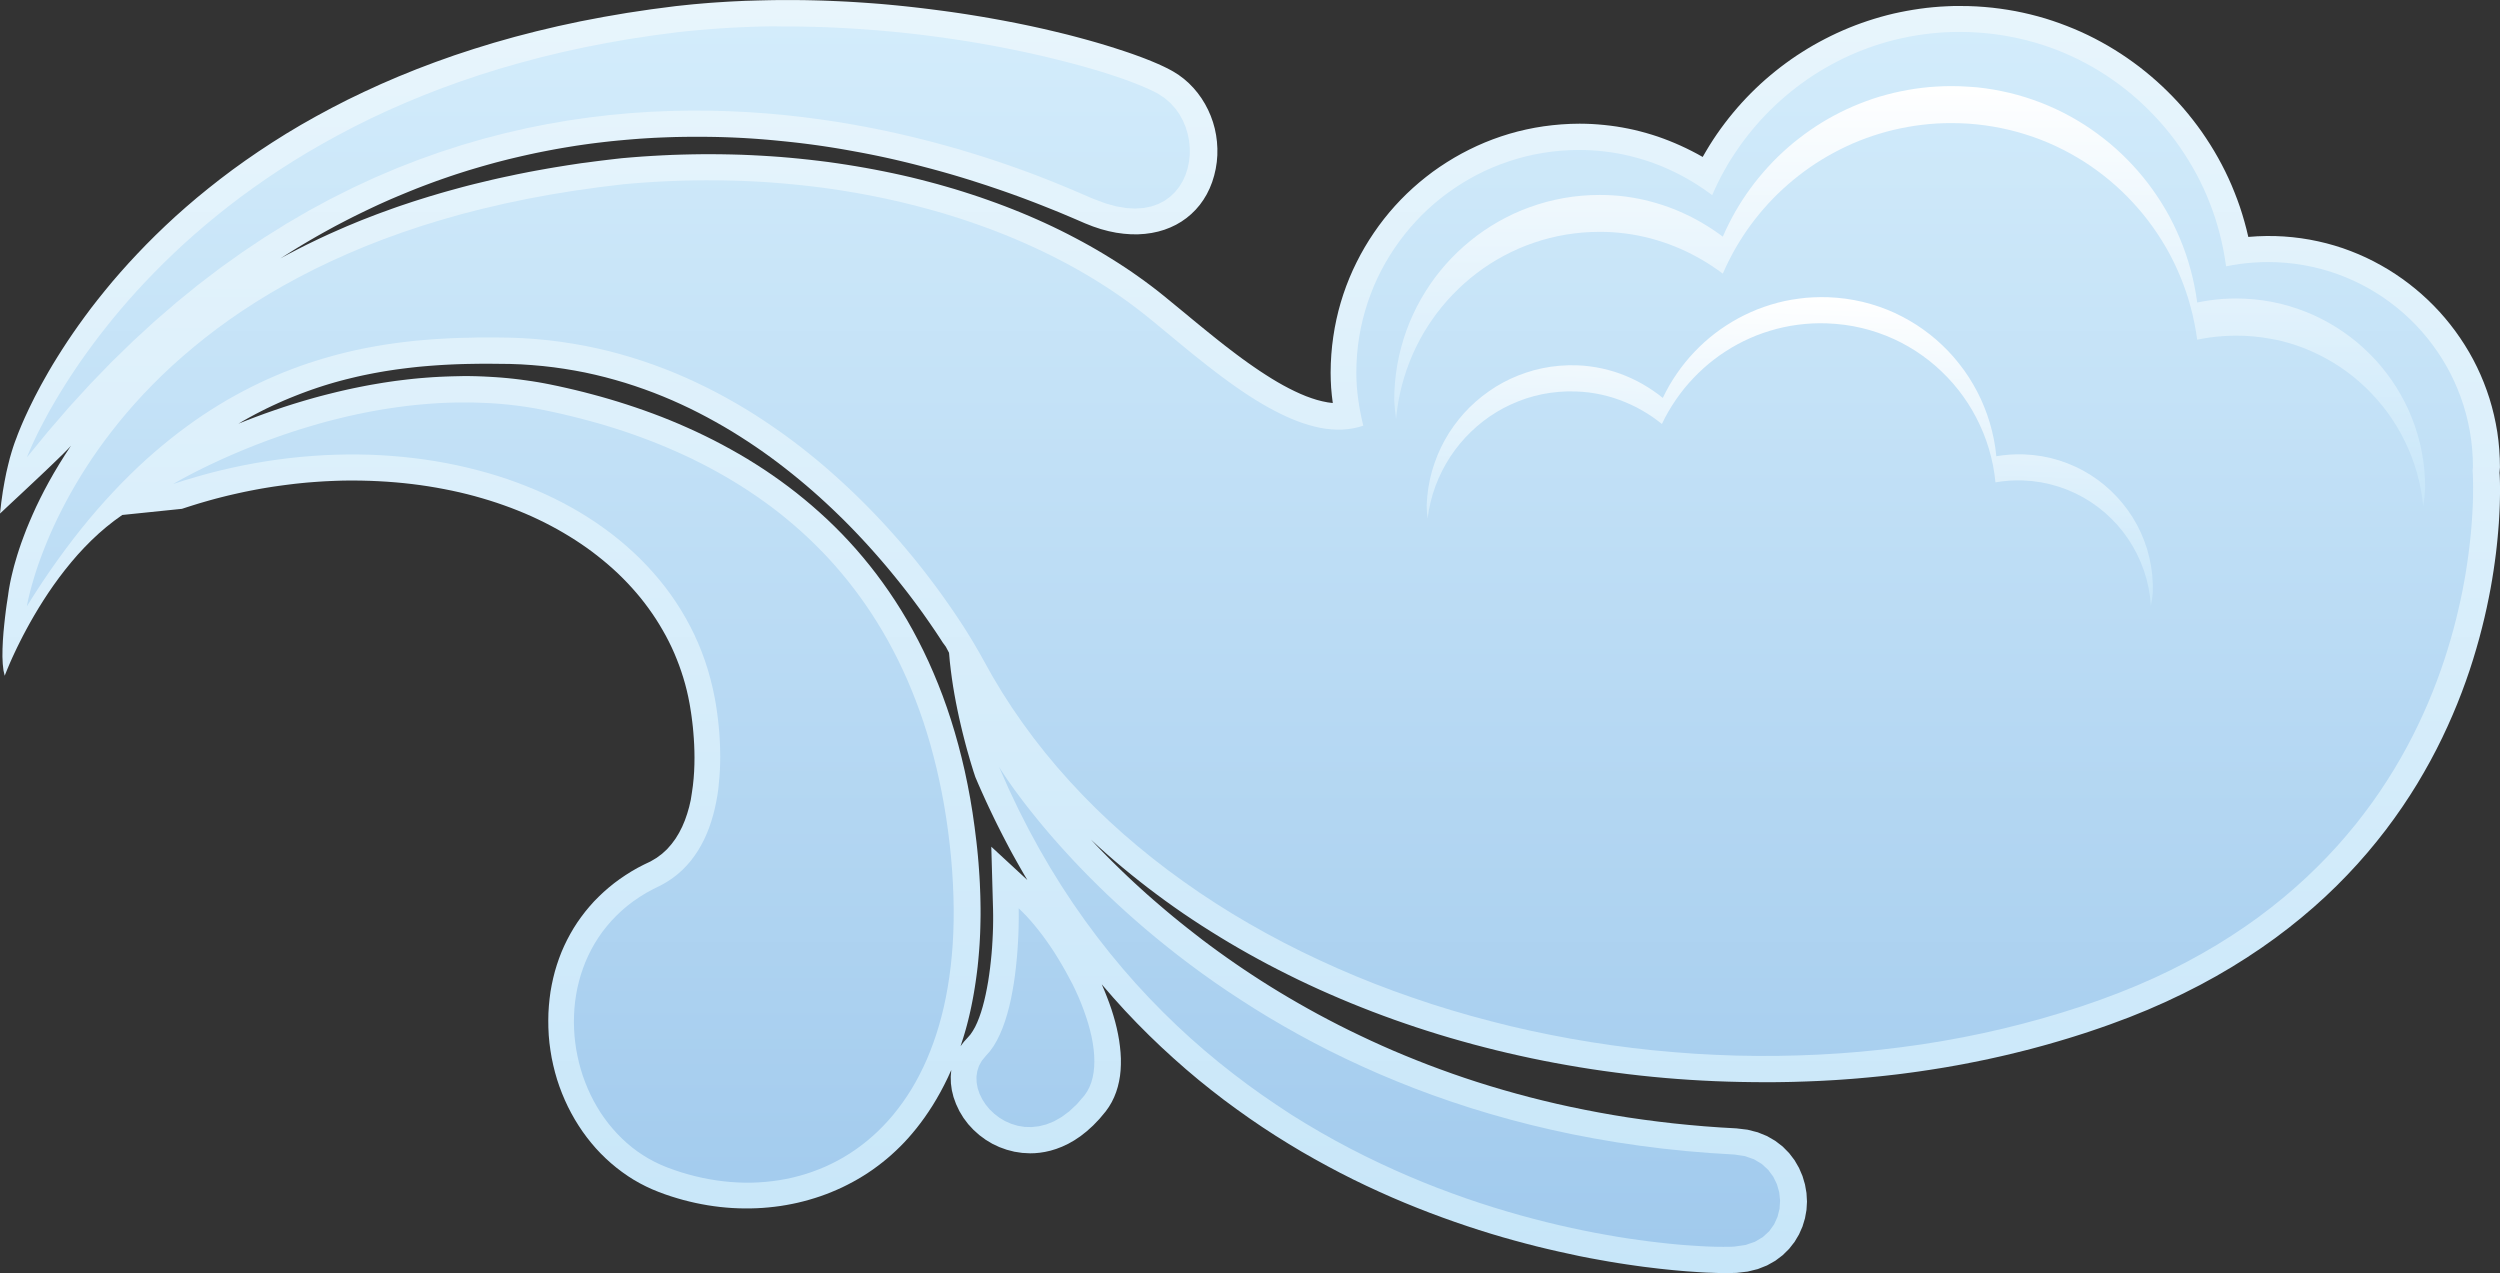 <?xml version="1.0" encoding="UTF-8" standalone="no"?>
<svg
   width="54.552pt"
   height="27.78pt"
   version="1.1"
   viewBox="0 0 54.552 27.78"
   id="svg6053"
   sodipodi:docname="Weather Icons-page001.svg"
   xmlns:inkscape="http://www.inkscape.org/namespaces/inkscape"
   xmlns:sodipodi="http://sodipodi.sourceforge.net/DTD/sodipodi-0.dtd"
   xmlns="http://www.w3.org/2000/svg"
   xmlns:svg="http://www.w3.org/2000/svg">
  <rect x="0" y="0" width="54.552" height="27.78" fill="#333333" stroke="none"/>
  <sodipodi:namedview
     id="namedview6055"
     pagecolor="#ffffff"
     bordercolor="#000000"
     borderopacity="0.25"
     inkscape:showpageshadow="2"
     inkscape:pageopacity="0.0"
     inkscape:pagecheckerboard="0"
     inkscape:deskcolor="#d1d1d1"
     inkscape:document-units="pt"
     showgrid="false" />
  <defs
     id="defs2330">
    <clipPath
       id="Clip39">
      <path
         d="M 0,0 H 54.552 V 27.78 H 0 Z"
         id="path1878" />
    </clipPath>
    <linearGradient
       x2="27.78"
       y2="27.276"
       id="Grad277"
       x1="-1.39153e-14"
       gradientUnits="userSpaceOnUse"
       y1="27.276">
      <stop
         offset="0%"
         stop-color="#c7e6f9"
         stop-opacity="1"
         id="stop1881" />
      <stop
         offset="100%"
         stop-color="#e8f5fc"
         stop-opacity="1"
         id="stop1883" />
    </linearGradient>
    <linearGradient
       x2="26.635"
       y2="26.689"
       id="Grad278"
       x1="-6.03343e-05"
       gradientUnits="userSpaceOnUse"
       y1="26.689">
      <stop
         offset="0%"
         stop-color="#a1caed"
         stop-opacity="1"
         id="stop1886" />
      <stop
         offset="100%"
         stop-color="#d3ecfb"
         stop-opacity="1"
         id="stop1888" />
    </linearGradient>
    <linearGradient
       x2="9.166"
       y2="11.247"
       id="Grad279"
       x1="-1.39153e-14"
       gradientUnits="userSpaceOnUse"
       y1="11.247">
      <stop
         offset="0%"
         stop-color="#c7e6f9"
         stop-opacity="1"
         id="stop1891" />
      <stop
         offset="100%"
         stop-color="#ffffff"
         stop-opacity="1"
         id="stop1893" />
    </linearGradient>
    <linearGradient
       x2="6.48"
       y2="7.951"
       id="Grad280"
       x1="1.7350199e-05"
       gradientUnits="userSpaceOnUse"
       y1="7.951">
      <stop
         offset="0%"
         stop-color="#c7e6f9"
         stop-opacity="1"
         id="stop1896" />
      <stop
         offset="100%"
         stop-color="#ffffff"
         stop-opacity="1"
         id="stop1898" />
    </linearGradient>
  </defs>
  <g
     inkscape:groupmode="layer"
     id="Background"
     inkscape:label="Background"
     transform="translate(-393.699,-264.757)">
    <g
       id="cloud_with_wind"
       style="fill:none;stroke:none"
       clip-path="url(#Clip39)"
       clip-rule="evenodd"
       transform="translate(393.699,264.757)">
      <path
         d="M 5.142,21.119 5.049,21.034 4.951,20.96 l 0.089,0.029 0.09,0.029 0.092,0.028 0.093,0.027 0.095,0.026 0.097,0.025 0.099,0.024 0.1,0.023 0.102,0.022 0.104,0.021 0.105,0.02 0.107,0.019 0.109,0.018 0.111,0.017 0.113,0.016 0.114,0.015 0.116,0.014 0.118,0.012 0.12,0.011 0.122,0.01 0.124,0.009 0.125,0.007 0.127,0.006 0.129,0.004 0.131,0.003 0.133,0.002 0.135,-2e-4 0.137,-0.002 0.139,-0.003 0.141,-0.005 0.143,-0.006 0.145,-0.008 0.147,-0.01 0.149,-0.011 0.151,-0.013 0.153,-0.015 0.155,-0.017 0.322,-0.04 0.316,-0.045 0.309,-0.051 0.302,-0.057 0.296,-0.062 0.289,-0.068 0.283,-0.073 0.277,-0.078 0.271,-0.083 0.265,-0.088 0.259,-0.093 0.253,-0.098 0.246,-0.102 0.241,-0.106 0.235,-0.111 0.229,-0.115 0.224,-0.119 0.218,-0.123 0.212,-0.127 0.207,-0.131 0.202,-0.135 0.196,-0.138 0.191,-0.141 0.186,-0.145 0.181,-0.148 0.176,-0.151 0.171,-0.154 0.166,-0.157 0.161,-0.16 0.156,-0.162 0.151,-0.165 0.147,-0.167 0.142,-0.169 0.138,-0.171 0.133,-0.173 0.129,-0.175 0.125,-0.177 0.121,-0.179 0.116,-0.18 0.113,-0.182 0.108,-0.183 0.104,-0.184 0.101,-0.185 0.097,-0.186 0.093,-0.187 0.09,-0.188 0.086,-0.189 0.083,-0.189 0.079,-0.189 0.076,-0.19 0.072,-0.19 0.069,-0.19 0.066,-0.19 0.063,-0.19 0.06,-0.189 0.057,-0.189 0.054,-0.188 0.051,-0.188 0.049,-0.187 0.046,-0.186 0.043,-0.185 0.041,-0.184 0.038,-0.183 0.025,-0.128 0.023,-0.129 0.021,-0.13 0.019,-0.131 0.018,-0.132 0.016,-0.133 0.014,-0.133 0.012,-0.134 0.01,-0.135 0.008,-0.135 0.007,-0.136 0.005,-0.137 0.003,-0.137 10e-4,-0.138 L 19.571,9.995 19.568,9.855 19.563,9.715 19.557,9.576 19.549,9.437 19.539,9.3 19.528,9.163 19.515,9.027 19.5,8.891 19.484,8.757 19.467,8.623 19.448,8.491 19.428,8.359 19.406,8.228 19.384,8.099 19.36,7.97 19.335,7.843 19.309,7.716 19.282,7.591 19.254,7.467 19.225,7.344 19.195,7.223 19.165,7.103 19.134,6.984 19.102,6.866 19.069,6.75 19.036,6.636 19.002,6.523 18.968,6.411 18.933,6.301 18.898,6.192 18.862,6.086 18.826,5.98 18.79,5.877 18.754,5.775 18.717,5.675 18.681,5.577 18.644,5.48 18.608,5.386 18.571,5.293 18.535,5.202 l 0.072,0.124 0.069,0.124 0.067,0.124 0.064,0.124 0.062,0.124 0.059,0.124 0.057,0.124 0.055,0.124 0.052,0.124 0.05,0.124 0.048,0.123 0.046,0.123 0.044,0.123 0.042,0.123 0.04,0.123 0.038,0.123 0.036,0.123 0.034,0.123 0.032,0.123 0.03,0.122 0.029,0.122 0.027,0.122 0.025,0.122 0.024,0.122 0.022,0.121 0.021,0.121 0.019,0.121 0.018,0.121 0.016,0.12 0.015,0.12 0.014,0.12 0.013,0.12 0.011,0.119 0.01,0.119 0.009,0.119 0.008,0.118 0.007,0.118 0.006,0.118 0.005,0.117 0.004,0.117 0.003,0.116 0.002,0.116 0.002,0.116 10e-4,0.115 4e-4,0.115 -0.005,0.483 -0.009,0.242 -0.016,0.24 -0.021,0.237 -0.027,0.234 -0.033,0.231 -0.038,0.228 -0.043,0.226 -0.049,0.222 -0.054,0.22 -0.059,0.217 -0.063,0.214 -0.068,0.211 -0.072,0.208 -0.076,0.205 -0.08,0.202 -0.084,0.199 -0.088,0.196 -0.091,0.193 -0.095,0.19 -0.098,0.187 -0.101,0.184 -0.103,0.181 -0.106,0.178 -0.109,0.175 -0.111,0.172 -0.113,0.169 -0.115,0.166 -0.117,0.163 -0.119,0.16 -0.121,0.157 -0.122,0.154 -0.123,0.151 -0.124,0.148 -0.125,0.145 -0.126,0.142 -0.127,0.139 -0.127,0.136 -0.128,0.133 -0.127,0.13 -0.127,0.126 -0.127,0.123 -0.127,0.12 -0.126,0.117 -0.126,0.114 -0.125,0.111 -0.124,0.108 -0.122,0.104 -0.121,0.101 -0.12,0.098 -0.118,0.095 -0.116,0.092 -0.114,0.089 -0.112,0.085 -0.11,0.082 -0.107,0.079 -0.105,0.076 -0.102,0.072 -0.099,0.069 -0.096,0.066 -0.092,0.063 -0.089,0.059 -0.085,0.056 -0.082,0.053 -0.091,0.067 -0.132,0.07 -0.185,0.016 -0.184,0.021 -0.183,0.024 -0.18,0.027 -0.177,0.03 -0.173,0.032 -0.169,0.034 -0.164,0.035 -0.157,0.036 -0.151,0.036 -0.143,0.036 -0.135,0.035 -0.125,0.034 -0.115,0.033 -0.105,0.03 -0.093,0.028 -0.081,0.025 -0.068,0.021 -0.054,0.018 -0.04,0.013 -0.024,0.008 -0.008,0.003 -0.134,0.057 -0.132,0.058 -0.131,0.059 -0.13,0.059 -0.129,0.06 -0.128,0.061 -0.127,0.061 -0.126,0.062 -0.125,0.063 -0.124,0.063 -0.123,0.064 L 9.286,22.017 9.165,22.082 9.046,22.148 8.927,22.215 8.809,22.282 8.693,22.349 8.577,22.418 9.304,21.631 7.942,21.669 7.815,21.671 7.682,21.671 7.544,21.669 7.402,21.664 7.256,21.657 7.108,21.648 6.958,21.636 6.807,21.621 6.657,21.604 6.508,21.584 6.362,21.562 6.218,21.536 6.078,21.508 5.943,21.477 5.813,21.443 5.69,21.406 5.575,21.366 5.468,21.323 5.37,21.277 5.283,21.227 5.206,21.175 Z m 12.317,33.422 0.125,0.01 0.195,-0.004 0.193,-0.011 0.191,-0.018 0.189,-0.025 0.186,-0.033 0.184,-0.039 0.182,-0.046 0.179,-0.052 0.176,-0.059 0.173,-0.065 0.17,-0.071 0.167,-0.077 0.164,-0.083 0.16,-0.089 0.157,-0.095 0.153,-0.1 0.149,-0.105 0.145,-0.11 0.141,-0.115 0.137,-0.12 0.132,-0.125 0.128,-0.13 0.123,-0.134 0.118,-0.138 0.113,-0.142 0.108,-0.146 0.103,-0.15 0.098,-0.154 0.092,-0.158 0.087,-0.161 0.081,-0.164 0.075,-0.168 0.069,-0.171 0.063,-0.173 0.056,-0.176 0.05,-0.179 0.043,-0.181 0.037,-0.184 0.03,-0.186 0.023,-0.188 0.016,-0.19 0.009,-0.192 0.001,-0.193 -0.006,-0.195 -0.014,-0.196 0.167,-0.04 0.165,-0.044 0.163,-0.048 0.162,-0.052 0.16,-0.057 0.158,-0.061 0.156,-0.064 0.153,-0.068 0.151,-0.072 0.149,-0.076 0.147,-0.08 0.144,-0.083 0.142,-0.087 0.139,-0.09 0.137,-0.093 0.134,-0.097 0.131,-0.1 0.129,-0.103 0.126,-0.106 0.123,-0.11 0.12,-0.113 0.117,-0.116 0.114,-0.118 0.111,-0.121 0.108,-0.124 0.105,-0.127 0.102,-0.129 0.098,-0.132 0.095,-0.134 0.092,-0.137 0.088,-0.139 0.085,-0.141 0.081,-0.144 0.078,-0.146 0.074,-0.148 0.07,-0.15 0.066,-0.152 0.062,-0.154 0.059,-0.156 0.055,-0.158 0.051,-0.159 0.046,-0.161 0.042,-0.162 0.038,-0.164 0.034,-0.165 0.029,-0.167 0.025,-0.168 0.021,-0.169 0.016,-0.171 0.012,-0.172 0.007,-0.173 0.002,-0.174 L 27.649,42.632 27.643,42.483 27.635,42.334 27.623,42.186 27.608,42.039 27.589,41.893 27.567,41.748 27.542,41.603 27.514,41.46 27.483,41.317 27.448,41.175 27.41,41.035 l -0.041,-0.139 -0.044,-0.138 -0.047,-0.137 -0.05,-0.136 -0.053,-0.134 -0.056,-0.133 -0.059,-0.132 -0.062,-0.13 -0.065,-0.129 -0.067,-0.127 -0.07,-0.126 -0.073,-0.124 -0.076,-0.122 -0.078,-0.121 -0.081,-0.119 -0.084,-0.117 -0.086,-0.115 -0.089,-0.113 -0.091,-0.111 -0.094,-0.11 -0.096,-0.107 -0.099,-0.105 -0.101,-0.103 -0.104,-0.101 -0.106,-0.099 -0.108,-0.096 -0.111,-0.094 -0.113,-0.092 -0.115,-0.089 -0.117,-0.087 -0.119,-0.084 -0.122,-0.082 -0.124,-0.079 -0.126,-0.076 -0.128,-0.074 0.066,-0.118 0.063,-0.12 0.06,-0.121 0.057,-0.122 0.054,-0.123 0.051,-0.124 0.048,-0.125 0.045,-0.126 0.041,-0.127 0.038,-0.128 0.035,-0.129 0.032,-0.129 0.028,-0.13 0.025,-0.131 0.022,-0.132 0.018,-0.132 0.015,-0.133 0.012,-0.133 0.009,-0.134 0.005,-0.134 0.002,-0.135 -0.004,-0.199 -0.011,-0.197 -0.018,-0.195 -0.024,-0.193 -0.031,-0.191 -0.038,-0.189 -0.044,-0.186 -0.051,-0.184 -0.057,-0.181 -0.063,-0.178 -0.069,-0.175 -0.075,-0.172 -0.081,-0.169 -0.086,-0.166 -0.092,-0.163 -0.097,-0.159 -0.102,-0.156 -0.107,-0.152 -0.113,-0.148 -0.117,-0.144 -0.122,-0.14 -0.127,-0.136 -0.131,-0.131 -0.136,-0.127 -0.14,-0.122 -0.144,-0.117 -0.148,-0.112 -0.152,-0.107 -0.155,-0.102 -0.159,-0.097 -0.163,-0.092 -0.166,-0.086 -0.169,-0.081 -0.172,-0.075 -0.175,-0.069 -0.178,-0.063 -0.181,-0.057 -0.184,-0.051 -0.186,-0.044 -0.189,-0.038 -0.191,-0.031 -0.193,-0.025 -0.195,-0.018 -0.197,-0.011 -0.199,-0.004 -0.163,0.003 -0.164,0.008 -0.167,0.015 -0.17,0.021 0.015,-0.113 0.023,-0.115 0.03,-0.117 0.038,-0.119 0.044,-0.121 0.051,-0.122 0.057,-0.124 0.062,-0.125 0.067,-0.126 0.072,-0.127 0.077,-0.128 0.081,-0.128 0.084,-0.129 0.088,-0.129 0.09,-0.129 0.093,-0.129 0.095,-0.128 0.097,-0.128 0.098,-0.127 0.099,-0.126 0.1,-0.125 0.1,-0.124 0.1,-0.123 0.099,-0.121 0.098,-0.119 0.097,-0.117 0.384,-0.468 0.108,-0.135 0.106,-0.138 0.104,-0.14 0.102,-0.142 0.101,-0.144 0.099,-0.147 0.097,-0.149 0.095,-0.151 0.094,-0.153 0.092,-0.155 0.09,-0.157 0.088,-0.159 0.086,-0.161 0.085,-0.163 0.083,-0.165 0.081,-0.167 0.079,-0.169 0.077,-0.171 0.075,-0.172 0.073,-0.174 0.071,-0.176 0.069,-0.177 0.067,-0.179 0.065,-0.181 0.064,-0.182 0.061,-0.184 0.06,-0.186 0.058,-0.187 0.055,-0.189 0.054,-0.19 0.051,-0.191 0.05,-0.193 0.048,-0.194 0.045,-0.196 0.043,-0.197 0.041,-0.198 0.039,-0.199 0.037,-0.201 0.035,-0.202 0.033,-0.203 0.031,-0.204 0.029,-0.205 0.026,-0.206 0.024,-0.207 0.022,-0.208 0.02,-0.209 0.018,-0.21 0.015,-0.211 0.013,-0.212 0.011,-0.212 0.009,-0.213 0.006,-0.214 0.004,-0.215 0.002,-0.216 -3e-4,-0.216 -0.003,-0.217 -0.005,-0.217 -0.007,-0.218 -0.01,-0.219 -0.012,-0.219 -0.014,-0.22 -0.017,-0.22 -0.019,-0.221 -0.017,-0.152 -0.018,-0.151 -0.018,-0.15 -0.019,-0.149 -0.02,-0.148 L 24.218,12.677 24.196,12.532 24.174,12.387 24.151,12.244 24.128,12.102 24.104,11.961 24.079,11.821 24.054,11.682 24.028,11.544 24.001,11.408 23.974,11.272 23.945,11.138 23.917,11.004 23.888,10.872 23.858,10.74 23.827,10.61 23.796,10.481 23.765,10.352 23.733,10.225 23.7,10.099 23.666,9.974 23.632,9.85 23.598,9.727 23.563,9.605 23.527,9.484 23.491,9.363 23.454,9.244 23.417,9.126 23.38,9.009 23.341,8.893 23.303,8.778 23.264,8.664 23.224,8.551 23.183,8.439 23.143,8.328 23.102,8.217 23.06,8.108 23.018,8 22.976,7.892 22.933,7.786 22.889,7.681 22.846,7.576 22.801,7.473 22.756,7.37 22.711,7.268 22.666,7.167 22.62,7.068 22.574,6.969 22.527,6.871 22.48,6.774 22.433,6.677 22.385,6.582 22.337,6.488 22.288,6.394 22.24,6.301 22.191,6.21 22.141,6.119 l 0.083,0.131 0.082,0.131 0.081,0.131 0.079,0.132 0.078,0.132 0.077,0.133 0.075,0.133 0.074,0.134 0.073,0.134 0.071,0.135 0.07,0.135 0.069,0.136 0.067,0.136 0.066,0.136 0.065,0.137 0.064,0.137 0.062,0.138 0.061,0.138 0.059,0.139 0.058,0.139 0.057,0.139 0.056,0.14 0.054,0.14 0.053,0.141 0.052,0.141 0.05,0.142 0.049,0.142 0.048,0.143 0.046,0.143 0.045,0.143 0.043,0.144 0.042,0.144 0.041,0.145 0.04,0.145 0.038,0.146 0.037,0.146 0.035,0.146 0.034,0.147 0.033,0.147 0.032,0.148 0.03,0.148 0.029,0.149 0.028,0.149 0.026,0.149 0.025,0.15 0.024,0.15 0.022,0.151 0.021,0.151 0.019,0.152 0.018,0.152 0.017,0.152 0.015,0.153 0.014,0.153 0.013,0.154 0.012,0.154 0.01,0.155 0.009,0.155 0.007,0.155 0.006,0.156 0.005,0.156 0.003,0.157 0.002,0.157 6e-4,0.157 -5e-4,0.13 -0.001,0.13 -0.002,0.13 -0.003,0.131 -0.004,0.131 -0.005,0.131 -0.006,0.131 -0.007,0.131 -0.008,0.131 -0.009,0.131 -0.01,0.131 -0.011,0.131 -0.012,0.131 -0.013,0.131 -0.013,0.131 -0.014,0.132 -0.015,0.132 -0.016,0.131 -0.017,0.132 -0.018,0.132 -0.019,0.132 -0.02,0.132 -0.021,0.132 -0.022,0.132 -0.023,0.132 -0.024,0.132 -0.024,0.132 -0.025,0.132 -0.026,0.132 -0.027,0.132 -0.028,0.132 -0.029,0.132 -0.03,0.132 -0.031,0.132 -0.032,0.132 -0.033,0.133 -0.034,0.132 -0.035,0.133 -0.035,0.133 -0.036,0.132 -0.037,0.133 -0.038,0.133 -0.039,0.133 -0.04,0.133 -0.041,0.133 -0.042,0.133 -0.043,0.133 -0.043,0.133 -0.045,0.133 -0.045,0.133 -0.046,0.133 -0.047,0.133 -0.048,0.133 -0.049,0.133 -0.05,0.133 -0.051,0.133 -0.052,0.133 -0.053,0.133 -0.053,0.133 -0.054,0.133 -0.056,0.133 -0.056,0.133 -0.057,0.133 -0.066,0.152 -0.068,0.173 -0.057,0.171 -0.045,0.169 -0.034,0.166 -0.022,0.163 -0.012,0.159 -9e-4,0.155 0.01,0.151 0.02,0.146 0.03,0.141 0.04,0.136 0.05,0.13 0.059,0.124 0.069,0.118 0.078,0.111 0.087,0.104 0.096,0.097 0.104,0.089 0.112,0.08 0.12,0.072 0.128,0.063 0.136,0.054 0.143,0.044 0.147,0.034 0.148,0.023 0.148,0.012 0.148,0.001 0.147,-0.009 0.145,-0.019 0.143,-0.029 0.14,-0.039 0.137,-0.049 0.132,-0.058 0.128,-0.067 0.122,-0.075 0.116,-0.084 0.11,-0.092 0.103,-0.1 0.095,-0.108 0.086,-0.115 0.077,-0.122 0.025,-0.045 0.026,-0.049 0.027,-0.053 0.028,-0.057 0.028,-0.06 0.029,-0.064 0.029,-0.068 0.03,-0.071 0.03,-0.075 0.031,-0.078 0.031,-0.082 0.031,-0.085 0.032,-0.088 0.032,-0.092 0.032,-0.095 0.032,-0.098 0.033,-0.101 0.033,-0.104 0.033,-0.107 0.033,-0.11 0.033,-0.113 0.033,-0.116 0.033,-0.119 0.033,-0.122 0.033,-0.124 0.033,-0.127 0.032,-0.13 0.032,-0.132 0.032,-0.135 0.032,-0.137 0.031,-0.14 0.031,-0.142 0.03,-0.144 0.03,-0.146 0.029,-0.149 0.029,-0.151 0.028,-0.153 0.028,-0.155 0.027,-0.157 0.026,-0.159 0.026,-0.161 0.025,-0.163 0.024,-0.165 0.023,-0.166 0.022,-0.168 0.022,-0.17 0.021,-0.171 0.02,-0.173 0.019,-0.174 0.018,-0.176 0.017,-0.177 0.016,-0.178 0.014,-0.18 0.013,-0.181 0.012,-0.182 0.011,-0.183 0.009,-0.184 0.008,-0.185 0.007,-0.186 0.005,-0.187 0.004,-0.188 0.002,-0.189 7e-4,-0.19 -3e-4,-0.131 -0.001,-0.131 -0.002,-0.13 -0.003,-0.13 -0.003,-0.13 -0.004,-0.129 L 27.762,16.265 27.756,16.137 27.75,16.008 27.743,15.88 27.735,15.753 27.727,15.626 27.718,15.499 27.708,15.373 27.697,15.247 27.686,15.121 27.673,14.996 27.66,14.872 27.647,14.748 27.577,14.208 27.498,13.68 27.41,13.166 27.314,12.664 27.209,12.175 27.096,11.698 26.976,11.234 26.848,10.781 26.713,10.341 26.572,9.912 26.424,9.496 26.27,9.09 26.111,8.697 25.946,8.314 25.776,7.943 25.602,7.582 25.423,7.233 25.24,6.894 25.054,6.565 24.864,6.247 24.671,5.94 24.475,5.642 24.277,5.354 24.077,5.076 23.875,4.808 23.672,4.55 23.468,4.3 23.263,4.06 23.058,3.829 22.852,3.607 22.647,3.394 22.443,3.19 22.239,2.994 22.037,2.806 21.837,2.627 21.638,2.455 21.441,2.292 21.247,2.136 21.057,1.988 20.869,1.848 20.685,1.715 20.505,1.589 20.329,1.47 20.157,1.358 19.991,1.253 19.83,1.154 19.674,1.062 19.524,0.977 19.381,0.897 19.244,0.824 19.114,0.756 18.991,0.695 18.875,0.638 18.768,0.588 18.669,0.542 18.578,0.502 18.497,0.467 18.424,0.437 18.361,0.411 18.308,0.39 18.265,0.374 18.232,0.362 18.211,0.354 18.198,0.349 18.162,0.335 18.102,0.313 18.019,0.285 17.913,0.252 17.785,0.215 17.634,0.177 17.463,0.137 17.271,0.099 17.058,0.062 16.826,0.029 16.574,0 16.599,0.027 16.67,0.103 l 0.108,0.115 0.136,0.146 0.157,0.168 0.169,0.18 0.173,0.184 0.169,0.178 0.157,0.163 0.136,0.14 0.108,0.107 0.071,0.065 L 17.851,1.416 17.651,1.291 17.457,1.175 17.266,1.067 17.08,0.967 16.899,0.875 16.724,0.79 16.554,0.713 16.39,0.642 16.233,0.577 16.081,0.519 15.937,0.466 15.8,0.419 15.669,0.377 15.547,0.341 15.432,0.308 15.326,0.281 15.228,0.257 15.139,0.237 15.058,0.22 14.987,0.207 14.926,0.196 14.874,0.188 14.832,0.182 14.801,0.178 14.781,0.175 14.771,0.174 14.749,0.17 14.687,0.161 14.591,0.146 14.467,0.129 14.32,0.111 14.157,0.093 13.982,0.076 13.803,0.063 13.624,0.055 13.452,0.053 13.293,0.06 13.151,0.076 13.034,0.103 l 0.009,0.003 0.026,0.01 0.042,0.017 0.057,0.023 0.071,0.03 0.085,0.036 0.097,0.043 0.108,0.05 0.118,0.056 0.127,0.063 0.136,0.069 0.143,0.076 0.149,0.082 0.155,0.089 0.159,0.095 0.163,0.102 0.165,0.108 0.167,0.115 0.167,0.121 0.167,0.128 0.165,0.134 0.163,0.14 0.159,0.147 0.155,0.153 0.149,0.159 0.143,0.166 0.136,0.172 0.128,0.178 0.134,1.302 0.04,0.123 0.039,0.123 0.038,0.123 0.036,0.123 0.035,0.123 0.034,0.124 0.032,0.124 0.031,0.124 0.029,0.124 0.028,0.124 0.027,0.124 0.025,0.124 0.024,0.124 0.023,0.125 0.021,0.125 0.02,0.125 0.018,0.125 0.017,0.125 0.016,0.125 0.015,0.125 0.013,0.125 0.012,0.125 0.01,0.125 0.009,0.125 0.008,0.125 0.006,0.125 0.005,0.125 0.004,0.125 0.002,0.125 7e-4,0.125 -0.002,0.189 -0.005,0.187 -0.008,0.186 -0.011,0.184 -0.014,0.183 -0.017,0.181 -0.02,0.179 -0.023,0.178 -0.026,0.176 -0.029,0.174 -0.032,0.172 -0.034,0.17 -0.037,0.168 -0.04,0.166 -0.043,0.164 -0.046,0.162 -0.048,0.16 -0.051,0.158 -0.054,0.156 -0.056,0.154 -0.059,0.151 -0.061,0.149 -0.064,0.147 -0.067,0.144 -0.069,0.142 -0.072,0.139 -0.074,0.137 -0.077,0.134 -0.079,0.132 -0.081,0.129 -0.084,0.127 -0.086,0.124 -0.088,0.121 -0.091,0.118 -0.093,0.116 -0.095,0.113 -0.097,0.11 -0.099,0.107 -0.102,0.104 -0.104,0.101 -0.106,0.098 -0.108,0.095 -0.11,0.092 -0.112,0.088 -0.114,0.085 -0.116,0.082 -0.118,0.079 -0.12,0.075 -0.122,0.072 -0.123,0.069 -0.125,0.065 -0.127,0.062 -0.129,0.058 -0.131,0.054 -0.132,0.051 -0.134,0.047 -0.136,0.044 -0.137,0.04 -0.139,0.036 -0.141,0.032 -0.142,0.028 -0.056,0.01 -0.069,0.011 -0.082,0.013 -0.093,0.013 -0.103,0.013 -0.113,0.013 -0.121,0.011 -0.129,0.01 -0.136,0.008 -0.141,0.005 -0.146,0.002 -0.149,-0.002 -0.152,-0.006 -0.154,-0.011 -0.155,-0.016 -0.155,-0.022 L 10.325,15.073 10.173,15.038 10.024,14.995 9.88,14.945 9.74,14.886 9.607,14.818 9.48,14.741 9.361,14.653 9.25,14.556 9.15,14.447 9.06,14.326 8.982,14.194 8.914,14.051 8.842,13.912 8.765,13.778 8.683,13.648 8.598,13.523 8.508,13.401 8.414,13.285 8.316,13.172 8.214,13.065 8.109,12.961 7.999,12.863 7.887,12.77 7.77,12.681 7.651,12.597 7.528,12.518 7.401,12.444 7.272,12.375 7.14,12.311 7.005,12.252 6.867,12.199 6.726,12.151 6.583,12.108 6.437,12.071 6.289,12.039 6.138,12.012 5.985,11.992 5.831,11.977 5.674,11.967 5.515,11.964 5.355,11.966 5.188,11.974 5.023,11.989 4.859,12.011 4.697,12.038 4.537,12.072 4.38,12.111 4.224,12.156 4.072,12.207 3.921,12.264 3.774,12.326 3.63,12.393 3.489,12.466 3.352,12.543 3.218,12.626 3.088,12.713 2.962,12.805 2.84,12.902 2.722,13.003 2.609,13.109 l -0.108,0.11 -0.103,0.114 -0.098,0.118 -0.093,0.122 -0.088,0.125 -0.082,0.129 -0.076,0.133 -0.07,0.136 -0.064,0.139 -0.058,0.142 -0.049,0.132 -0.045,0.133 -0.041,0.133 -0.038,0.133 -0.034,0.134 -0.031,0.134 -0.027,0.134 -0.024,0.134 -0.02,0.134 -0.017,0.134 -0.013,0.134 -0.01,0.133 -0.006,0.133 -0.003,0.133 4.3e-4,0.132 0.004,0.132 0.007,0.131 0.011,0.131 0.014,0.13 0.017,0.129 0.021,0.128 0.024,0.127 0.027,0.126 0.031,0.126 0.034,0.124 0.037,0.123 0.04,0.122 0.044,0.121 0.047,0.119 0.05,0.118 0.053,0.117 0.057,0.115 0.06,0.114 0.063,0.112 0.066,0.11 0.069,0.108 0.072,0.106 0.076,0.104 0.079,0.103 0.082,0.101 0.085,0.098 0.088,0.096 0.091,0.094 0.094,0.092 0.097,0.089 0.102,0.088 0.108,0.089 0.114,0.088 0.12,0.088 0.127,0.087 0.134,0.087 0.141,0.085 0.148,0.084 0.155,0.082 0.162,0.08 0.169,0.077 -0.144,-0.012 -0.147,0.004 -0.149,0.02 -0.15,0.037 -0.15,0.054 -0.157,0.074 -0.147,0.089 -0.137,0.103 -0.125,0.116 -0.114,0.127 -0.101,0.137 -0.088,0.146 -0.073,0.154 -0.058,0.161 -0.043,0.167 -0.026,0.171 -0.009,0.174 0.003,0.102 0.01,0.108 0.018,0.114 0.027,0.12 0.038,0.124 0.049,0.128 0.062,0.132 0.076,0.134 0.091,0.136 0.108,0.137 0.125,0.138 0.144,0.138 0.164,0.137 0.099,0.07 0.103,0.061 0.107,0.052 0.111,0.044 0.115,0.036 0.118,0.028 0.121,0.021 0.124,0.013 0.126,0.006 0.129,-10e-5 0.131,-0.007 0.132,-0.013 0.134,-0.018 0.135,-0.024 0.136,-0.029 0.137,-0.034 0.137,-0.039 0.137,-0.043 0.137,-0.048 0.137,-0.052 L 6.166,24.099 6.301,24.041 6.01,24.293 5.727,24.549 5.454,24.809 5.19,25.072 4.934,25.339 4.687,25.608 4.448,25.879 4.217,26.153 3.995,26.429 3.78,26.707 3.574,26.987 3.375,27.267 3.183,27.549 2.999,27.832 2.822,28.116 2.652,28.399 2.49,28.683 2.334,28.967 2.184,29.25 2.041,29.533 1.905,29.815 l -0.13,0.281 -0.124,0.279 -0.118,0.278 -0.112,0.276 -0.107,0.274 -0.101,0.272 -0.096,0.269 -0.091,0.266 -0.086,0.263 -0.081,0.26 -0.076,0.256 -0.071,0.253 -0.067,0.249 -0.063,0.244 -0.058,0.24 -0.054,0.235 -0.05,0.23 L 0.371,34.465 0.328,34.684 0.289,34.898 0.252,35.105 0.219,35.306 0.189,35.501 0.162,35.688 0.137,35.869 0.116,36.043 0.096,36.209 0.079,36.368 0.064,36.518 0.051,36.661 0.04,36.794 0.031,36.92 0.023,37.036 0.016,37.143 0.011,37.241 0.008,37.329 0.005,37.407 0.003,37.474 0.001,37.532 4.50982e-4,37.579 8.85686e-5,37.614 0,37.639 l 0.002,0.141 0.003,0.113 0.028,0.242 0.055,0.222 0.08,0.202 0.102,0.181 0.121,0.16 0.138,0.14 0.152,0.119 0.163,0.097 0.172,0.076 0.179,0.054 0.182,0.033 0.183,0.011 0.188,-0.011 0.187,-0.033 0.183,-0.054 0.177,-0.076 0.168,-0.097 0.156,-0.119 0.142,-0.14 0.124,-0.161 0.105,-0.181 0.082,-0.202 0.057,-0.223 0.029,-0.243 0.02,-0.35 0.025,-0.346 0.03,-0.342 0.034,-0.338 0.039,-0.333 0.043,-0.329 0.047,-0.325 0.052,-0.32 0.056,-0.316 0.06,-0.312 0.063,-0.308 0.067,-0.303 0.071,-0.299 0.074,-0.295 0.078,-0.291 0.081,-0.287 0.084,-0.283 0.087,-0.279 0.09,-0.274 0.093,-0.27 0.096,-0.266 0.098,-0.262 0.101,-0.258 0.103,-0.254 0.105,-0.25 0.108,-0.246 0.11,-0.242 0.112,-0.238 0.113,-0.234 0.115,-0.23 0.117,-0.226 0.118,-0.222 0.12,-0.218 0.121,-0.214 0.122,-0.21 0.123,-0.206 0.124,-0.202 0.125,-0.198 0.126,-0.194 0.126,-0.19 0.127,-0.186 0.127,-0.182 0.128,-0.179 0.128,-0.175 0.128,-0.171 L 7.398,26.076 7.526,25.912 7.653,25.753 7.78,25.597 7.907,25.445 8.033,25.297 8.158,25.152 8.282,25.011 8.406,24.874 8.528,24.741 8.65,24.611 8.77,24.485 8.889,24.363 9.006,24.244 9.122,24.129 9.236,24.017 9.348,23.91 9.458,23.806 9.302,23.975 9.148,24.147 l -0.152,0.175 -0.15,0.178 -0.148,0.18 -0.146,0.183 -0.144,0.185 -0.142,0.188 -0.14,0.19 -0.138,0.193 -0.136,0.195 -0.133,0.198 -0.131,0.2 -0.129,0.203 -0.127,0.205 -0.125,0.207 -0.122,0.209 -0.12,0.211 -0.118,0.214 -0.116,0.216 -0.113,0.218 -0.111,0.22 -0.109,0.222 -0.106,0.224 -0.104,0.226 -0.101,0.228 -0.099,0.23 -0.097,0.232 -0.094,0.234 -0.092,0.235 -0.089,0.237 -0.087,0.239 -0.084,0.241 -0.082,0.242 -0.079,0.244 -0.077,0.246 -0.074,0.247 -0.071,0.249 -0.069,0.25 -0.066,0.252 -0.064,0.253 -0.061,0.255 -0.058,0.256 -0.056,0.258 -0.053,0.259 -0.05,0.26 -0.047,0.261 -0.045,0.263 -0.042,0.264 -0.039,0.265 -0.036,0.266 -0.034,0.267 -0.031,0.269 -0.028,0.27 -0.025,0.27 -0.022,0.271 -0.019,0.273 -0.016,0.273 -0.013,0.274 -0.01,0.275 -0.007,0.276 -0.004,0.277 -0.002,0.278 3.2e-4,0.126 9.6e-4,0.126 0.002,0.126 0.002,0.126 0.003,0.126 0.004,0.125 0.004,0.125 0.005,0.125 0.005,0.125 0.006,0.125 0.007,0.124 0.007,0.124 0.008,0.124 0.009,0.124 0.009,0.124 0.01,0.123 0.011,0.123 0.011,0.123 0.012,0.123 0.012,0.122 0.013,0.122 0.014,0.122 0.014,0.122 0.015,0.121 0.016,0.121 0.016,0.121 0.017,0.121 0.018,0.121 0.018,0.12 0.019,0.12 0.019,0.12 0.02,0.12 0.021,0.119 0.021,0.119 0.022,0.119 0.023,0.118 0.023,0.118 0.024,0.118 0.024,0.118 0.025,0.117 0.026,0.117 0.026,0.117 0.027,0.117 0.028,0.116 0.028,0.116 0.029,0.116 0.029,0.116 0.03,0.115 0.031,0.115 0.031,0.115 0.032,0.115 0.033,0.114 0.033,0.114 0.034,0.114 0.034,0.113 0.035,0.113 0.036,0.113 0.036,0.113 0.037,0.112 0.038,0.112 0.038,0.112 0.039,0.111 0.039,0.111 0.157,0.421 0.165,0.407 0.173,0.393 0.18,0.379 0.186,0.366 0.193,0.353 0.199,0.34 0.205,0.327 0.21,0.315 0.215,0.303 0.22,0.291 0.224,0.279 0.228,0.268 0.232,0.257 0.236,0.246 0.239,0.235 0.242,0.225 0.244,0.214 0.246,0.204 0.248,0.195 0.25,0.185 0.251,0.176 0.252,0.167 0.252,0.158 0.253,0.149 0.252,0.141 0.252,0.133 0.251,0.125 0.25,0.117 0.249,0.11 0.247,0.103 0.245,0.096 0.242,0.089 0.24,0.083 0.237,0.076 0.233,0.07 0.23,0.065 0.226,0.059 0.221,0.054 0.217,0.049 0.212,0.044 0.206,0.04 0.201,0.035 0.195,0.031 0.188,0.027 0.182,0.024 0.175,0.02 0.168,0.017 0.16,0.014 0.152,0.012 0.144,0.009 0.135,0.007 0.126,0.005 0.117,0.003 0.107,0.002 0.098,6e-4 0.087,-4e-4 0.077,-0.001 0.066,-0.002 0.055,-0.002 0.043,-0.002 0.031,-0.002 z"
         style="fill:url(#Grad277);fill-rule:evenodd;stroke:none"
         transform="rotate(-90,13.89,13.89)"
         id="path5023" />
      <path
         d="m 22.861,23.29 -0.092,0.245 -0.064,0.23 -0.037,0.214 -0.012,0.199 0.012,0.184 0.033,0.169 0.053,0.153 0.071,0.138 0.087,0.122 0.102,0.107 0.115,0.092 0.125,0.077 0.134,0.061 0.142,0.046 0.147,0.031 0.151,0.016 0.153,5e-4 0.153,-0.015 0.152,-0.03 0.148,-0.045 0.143,-0.06 0.136,-0.075 0.128,-0.091 0.117,-0.106 0.105,-0.121 0.091,-0.136 0.027,-0.049 0.028,-0.054 0.029,-0.06 0.03,-0.065 0.031,-0.07 0.032,-0.075 0.033,-0.081 0.034,-0.086 0.034,-0.09 0.035,-0.095 0.035,-0.1 0.036,-0.105 0.036,-0.11 0.037,-0.114 0.037,-0.118 0.037,-0.123 0.037,-0.127 0.037,-0.131 0.037,-0.135 0.037,-0.139 0.037,-0.143 0.037,-0.147 0.037,-0.151 0.037,-0.154 0.036,-0.158 0.036,-0.161 0.035,-0.165 0.035,-0.168 0.034,-0.171 0.034,-0.174 0.033,-0.177 0.032,-0.18 0.031,-0.183 0.03,-0.186 0.029,-0.189 0.028,-0.191 0.027,-0.194 0.026,-0.197 0.025,-0.199 0.023,-0.201 0.022,-0.203 0.02,-0.205 0.019,-0.207 0.017,-0.21 0.016,-0.211 0.014,-0.213 0.012,-0.215 0.011,-0.216 0.009,-0.218 0.006,-0.22 0.005,-0.221 0.003,-0.222 3e-4,-0.223 L 26.633,16.271 26.629,16.045 26.622,15.819 26.613,15.592 26.602,15.364 26.588,15.135 26.571,14.905 26.552,14.675 26.53,14.445 26.506,14.214 26.437,13.684 26.359,13.166 26.271,12.661 26.175,12.167 26.07,11.686 25.957,11.217 25.835,10.759 25.707,10.313 25.571,9.879 25.428,9.456 25.279,9.044 25.123,8.644 24.962,8.255 24.796,7.876 24.624,7.508 24.447,7.151 24.266,6.805 24.081,6.469 23.893,6.143 23.701,5.827 23.506,5.521 23.308,5.225 23.108,4.939 22.906,4.662 22.703,4.395 22.498,4.138 22.292,3.889 22.086,3.65 21.88,3.419 21.673,3.198 21.467,2.985 21.262,2.781 21.059,2.585 20.856,2.397 20.656,2.218 20.458,2.047 20.262,1.883 20.069,1.728 19.88,1.58 19.694,1.44 19.512,1.307 19.335,1.181 19.162,1.063 18.994,0.951 18.832,0.847 18.675,0.749 18.525,0.658 18.381,0.574 18.244,0.495 18.113,0.424 17.99,0.358 17.875,0.298 17.769,0.244 17.67,0.196 17.581,0.154 17.501,0.116 17.43,0.085 17.369,0.058 17.319,0.037 17.279,0.021 17.25,0.009 17.232,0.002 17.227,0 l 0.56,0.458 0.534,0.461 0.508,0.465 0.483,0.468 0.458,0.471 0.434,0.473 0.41,0.475 0.387,0.477 0.365,0.479 0.342,0.48 0.321,0.481 0.3,0.481 0.28,0.481 0.26,0.481 0.241,0.481 0.222,0.48 0.204,0.479 0.186,0.477 0.169,0.476 0.153,0.474 0.137,0.471 0.121,0.469 0.107,0.465 0.092,0.462 0.079,0.458 0.065,0.454 0.053,0.45 0.041,0.445 0.029,0.44 0.018,0.435 0.008,0.429 -0.002,0.423 -0.011,0.417 -0.02,0.41 -0.028,0.404 -0.036,0.396 -0.043,0.389 -0.05,0.381 -0.055,0.372 -0.061,0.364 -0.066,0.355 -0.07,0.346 -0.074,0.336 -0.077,0.326 -0.08,0.316 -0.082,0.306 -0.083,0.295 -0.085,0.284 -0.085,0.272 -0.085,0.26 -0.084,0.248 -0.083,0.236 -0.081,0.223 -0.079,0.21 -0.076,0.196 -0.073,0.183 -0.069,0.169 -0.064,0.154 -0.059,0.139 -0.053,0.124 -0.047,0.109 -0.041,0.093 z m -15.474,-1.649 -0.011,3e-4 -0.031,6e-4 -0.049,5e-4 -0.067,4e-4 -0.083,-5e-4 L 7.048,21.641 6.937,21.639 6.815,21.635 6.682,21.628 6.54,21.62 6.39,21.609 6.234,21.595 6.073,21.578 5.908,21.558 5.742,21.534 5.575,21.505 5.408,21.473 5.243,21.435 5.082,21.392 4.926,21.344 4.775,21.29 4.633,21.23 4.499,21.164 4.376,21.091 4.264,21.011 4.166,20.924 4.062,20.838 3.951,20.776 3.833,20.738 3.712,20.72 3.588,20.724 3.464,20.746 3.342,20.787 3.223,20.845 3.109,20.918 3.002,21.006 2.905,21.107 2.818,21.22 2.744,21.344 l -0.059,0.134 -0.043,0.142 -0.025,0.149 -0.004,0.155 0.018,0.16 0.041,0.163 0.067,0.166 0.095,0.167 0.124,0.167 0.156,0.166 0.189,0.163 0.088,0.06 0.095,0.05 0.102,0.04 0.108,0.03 0.114,0.021 0.119,0.012 0.124,0.004 0.128,-0.004 0.132,-0.012 0.135,-0.019 0.138,-0.026 0.14,-0.033 0.142,-0.039 0.143,-0.045 0.144,-0.05 0.145,-0.055 0.145,-0.06 0.144,-0.065 0.144,-0.069 L 5.874,22.74 6.014,22.665 6.152,22.586 6.287,22.505 6.42,22.423 6.548,22.338 6.672,22.252 6.792,22.165 6.906,22.077 7.015,21.989 7.118,21.901 7.215,21.814 7.304,21.727 Z m -7.381,15.621 0.034,0.239 0.07,0.205 0.102,0.172 0.128,0.14 0.149,0.107 0.165,0.075 0.175,0.044 0.181,0.012 0.181,-0.019 0.175,-0.05 0.165,-0.08 0.149,-0.11 0.128,-0.14 0.102,-0.17 0.07,-0.199 0.034,-0.228 0.033,-0.534 0.043,-0.524 0.054,-0.514 0.064,-0.504 0.073,-0.495 0.083,-0.485 0.091,-0.475 0.1,-0.466 0.108,-0.456 0.116,-0.446 0.123,-0.437 0.13,-0.427 0.137,-0.418 0.143,-0.409 0.149,-0.399 0.155,-0.39 0.16,-0.381 0.165,-0.372 0.169,-0.362 0.173,-0.353 0.177,-0.344 0.181,-0.335 0.184,-0.326 0.186,-0.317 0.189,-0.308 0.191,-0.299 0.192,-0.291 0.193,-0.282 0.194,-0.273 0.195,-0.265 0.195,-0.256 0.195,-0.247 0.194,-0.239 0.193,-0.231 0.192,-0.222 0.19,-0.213 0.188,-0.205 0.185,-0.197 0.183,-0.189 0.179,-0.18 0.176,-0.172 0.172,-0.164 0.168,-0.156 0.163,-0.148 0.158,-0.14 0.153,-0.132 0.147,-0.124 0.141,-0.116 0.134,-0.108 0.128,-0.101 0.12,-0.093 0.113,-0.085 0.105,-0.078 0.097,-0.07 0.088,-0.062 0.079,-0.055 0.07,-0.047 0.06,-0.04 0.05,-0.033 0.039,-0.025 0.029,-0.018 0.018,-0.011 0.006,-0.004 -0.467,0.206 -0.453,0.215 -0.44,0.224 -0.426,0.232 -0.413,0.24 -0.399,0.247 -0.387,0.255 -0.374,0.262 -0.361,0.268 -0.349,0.274 -0.337,0.28 -0.325,0.285 -0.313,0.29 -0.302,0.295 -0.291,0.299 -0.28,0.303 -0.269,0.307 -0.258,0.31 -0.248,0.313 -0.238,0.315 -0.228,0.317 -0.218,0.319 L 2.886,27.588 2.688,27.909 2.498,28.231 2.317,28.553 2.145,28.875 1.982,29.196 1.827,29.517 1.68,29.836 1.541,30.153 1.409,30.469 1.285,30.782 1.169,31.093 1.059,31.4 0.956,31.704 0.86,32.005 0.771,32.3 0.687,32.592 0.61,32.879 0.538,33.16 0.472,33.435 0.411,33.705 0.356,33.968 0.305,34.224 0.26,34.474 0.218,34.715 0.181,34.949 0.149,35.175 0.12,35.392 0.095,35.6 0.073,35.798 0.054,35.987 0.039,36.166 0.027,36.335 0.017,36.492 0.009,36.639 0.004,36.774 0.001,36.897 0,37.008 3.25976e-4,37.106 0.002,37.191 Z M 11.965,15.012 l -0.11,0.019 -0.115,0.018 -0.119,0.017 -0.123,0.015 -0.127,0.014 -0.131,0.012 -0.133,0.009 -0.136,0.007 -0.138,0.004 -0.14,0.002 -0.141,-0.002 -0.142,-0.005 -0.143,-0.009 -0.143,-0.013 L 9.98,15.086 9.838,15.065 9.697,15.039 9.557,15.009 9.419,14.974 9.283,14.933 9.149,14.888 9.019,14.836 8.891,14.779 8.768,14.715 8.649,14.646 8.534,14.569 8.423,14.486 8.319,14.396 8.219,14.298 8.126,14.193 8.04,14.081 7.96,13.96 7.887,13.831 7.809,13.671 7.726,13.518 7.636,13.372 7.542,13.234 7.442,13.103 7.337,12.98 7.227,12.864 7.114,12.755 6.995,12.653 6.874,12.558 6.748,12.47 6.619,12.389 6.487,12.315 6.352,12.248 6.215,12.187 6.075,12.134 5.933,12.086 5.789,12.046 5.644,12.011 5.498,11.984 5.35,11.962 5.202,11.947 5.053,11.939 4.904,11.936 4.755,11.94 4.606,11.949 4.458,11.965 4.31,11.986 4.164,12.014 4.019,12.047 3.875,12.086 3.733,12.13 3.594,12.181 3.456,12.237 3.321,12.298 3.189,12.365 3.061,12.437 2.935,12.514 2.814,12.597 2.696,12.685 2.582,12.779 2.473,12.877 2.368,12.98 l -0.1,0.108 -0.095,0.113 -0.089,0.118 -0.083,0.123 -0.077,0.127 -0.071,0.132 -0.065,0.137 -0.058,0.141 -0.055,0.151 -0.05,0.152 -0.045,0.153 -0.04,0.153 -0.035,0.153 -0.03,0.154 -0.025,0.154 -0.02,0.154 -0.015,0.153 -0.01,0.153 -0.005,0.153 3.3e-4,0.152 0.006,0.152 0.011,0.151 0.016,0.15 0.021,0.149 0.026,0.148 0.032,0.147 0.037,0.145 0.042,0.144 0.048,0.142 0.053,0.141 0.058,0.139 0.064,0.137 0.069,0.135 0.075,0.133 0.08,0.13 0.086,0.128 0.091,0.125 0.097,0.123 0.102,0.12 0.108,0.117 0.114,0.114 0.119,0.111 0.125,0.108 0.131,0.104 0.136,0.101 0.142,0.098 0.148,0.094 0.154,0.09 0.16,0.086 0.165,0.082 0.171,0.078 0.177,0.073 0.183,0.069 0.189,0.065 0.195,0.06 0.201,0.055 0.207,0.051 0.213,0.045 0.219,0.04 0.225,0.035 0.231,0.03 0.237,0.024 0.243,0.019 0.249,0.013 0.256,0.007 0.262,0.001 0.268,-0.005 0.274,-0.011 0.28,-0.017 0.287,-0.023 0.293,-0.03 0.293,-0.036 0.288,-0.041 0.282,-0.046 0.276,-0.051 0.271,-0.056 0.265,-0.06 0.26,-0.065 0.255,-0.069 0.249,-0.074 0.244,-0.078 0.239,-0.083 0.234,-0.087 0.229,-0.091 0.224,-0.095 0.219,-0.099 0.214,-0.103 0.209,-0.107 0.204,-0.11 0.199,-0.114 0.195,-0.118 0.19,-0.121 0.185,-0.124 0.181,-0.128 0.176,-0.131 0.172,-0.134 0.167,-0.137 0.163,-0.14 0.159,-0.143 0.154,-0.146 0.15,-0.149 0.146,-0.151 0.142,-0.154 0.138,-0.157 0.134,-0.159 0.13,-0.161 0.126,-0.164 0.122,-0.166 0.118,-0.168 0.115,-0.17 0.111,-0.172 0.107,-0.174 0.104,-0.175 0.1,-0.177 0.097,-0.179 0.093,-0.18 0.09,-0.181 0.086,-0.183 0.083,-0.184 0.08,-0.185 0.077,-0.186 0.074,-0.188 0.071,-0.189 0.068,-0.189 0.065,-0.19 0.062,-0.191 0.059,-0.191 0.056,-0.192 0.053,-0.192 0.051,-0.193 0.048,-0.193 0.046,-0.193 0.043,-0.193 0.041,-0.194 0.037,-0.193 0.032,-0.193 0.027,-0.193 0.023,-0.193 0.018,-0.192 0.014,-0.192 L 18.417,9.94 18.423,9.75 18.425,9.56 18.424,9.371 18.419,9.184 18.411,8.997 18.399,8.812 18.384,8.627 18.366,8.445 18.346,8.263 18.322,8.084 18.296,7.906 18.268,7.729 18.237,7.555 18.204,7.383 18.169,7.212 18.132,7.044 18.093,6.878 18.053,6.715 18.011,6.554 17.968,6.395 17.923,6.239 17.877,6.086 17.831,5.935 17.783,5.788 17.735,5.643 17.686,5.502 17.637,5.364 17.588,5.229 17.538,5.098 17.489,4.97 17.439,4.846 17.39,4.725 17.341,4.608 17.293,4.495 17.245,4.386 17.199,4.282 17.153,4.181 17.108,4.085 17.065,3.993 17.023,3.905 16.982,3.822 16.943,3.744 16.906,3.67 16.87,3.601 16.837,3.537 16.806,3.479 16.777,3.425 16.751,3.377 16.727,3.334 16.706,3.296 16.688,3.264 16.673,3.238 16.661,3.217 16.652,3.202 16.646,3.193 16.645,3.19 l 0.082,0.254 0.076,0.255 0.071,0.255 0.065,0.255 0.059,0.255 0.054,0.255 0.048,0.255 0.043,0.254 0.037,0.254 0.032,0.253 0.026,0.252 0.021,0.252 0.016,0.251 0.01,0.249 0.005,0.248 -10e-5,0.247 -0.005,0.245 -0.011,0.244 -0.016,0.242 -0.021,0.24 -0.026,0.238 -0.031,0.236 -0.036,0.234 -0.041,0.231 -0.046,0.229 -0.051,0.226 -0.056,0.224 -0.06,0.221 -0.065,0.218 -0.07,0.215 -0.075,0.211 -0.08,0.208 -0.084,0.205 -0.089,0.201 -0.093,0.197 -0.098,0.194 -0.103,0.19 -0.107,0.185 -0.112,0.181 -0.116,0.177 -0.121,0.172 -0.125,0.168 -0.13,0.163 -0.134,0.158 -0.138,0.153 -0.142,0.148 -0.147,0.143 -0.151,0.138 -0.155,0.132 -0.159,0.127 -0.163,0.121 -0.167,0.115 -0.171,0.109 -0.175,0.103 -0.179,0.097 -0.183,0.091 -0.187,0.084 -0.191,0.078 -0.195,0.071 -0.199,0.064 -0.203,0.057 -0.206,0.05 z M 5.391,45.245 5.246,44.827 5.111,44.404 4.985,43.978 4.868,43.548 4.76,43.115 4.661,42.679 4.571,42.24 4.491,41.799 4.419,41.355 4.357,40.909 4.303,40.461 4.258,40.012 4.222,39.561 4.195,39.11 4.177,38.657 4.167,38.204 4.166,37.751 4.173,37.297 4.19,36.844 4.214,36.391 4.248,35.939 4.289,35.488 4.339,35.038 4.398,34.589 4.465,34.142 4.54,33.697 4.624,33.254 4.715,32.814 4.815,32.376 4.924,31.942 5.04,31.51 5.164,31.082 5.296,30.657 5.437,30.237 5.585,29.82 5.741,29.408 5.905,29.001 6.077,28.599 6.257,28.202 6.444,27.81 6.639,27.424 6.842,27.044 7.052,26.67 7.27,26.302 7.496,25.941 7.729,25.587 7.97,25.241 8.218,24.901 8.473,24.57 8.736,24.246 9.006,23.93 9.283,23.623 l 0.285,-0.299 0.292,-0.289 0.299,-0.28 0.306,-0.271 0.313,-0.261 0.32,-0.251 0.327,-0.241 0.334,-0.231 0.341,-0.22 0.348,-0.209 0.355,-0.198 0.074,-0.041 0.08,-0.045 0.085,-0.049 0.091,-0.053 0.096,-0.057 0.1,-0.061 0.105,-0.065 0.109,-0.069 0.113,-0.074 0.117,-0.078 0.121,-0.082 0.124,-0.086 0.128,-0.09 0.131,-0.094 0.134,-0.098 0.136,-0.102 0.139,-0.106 0.141,-0.11 0.143,-0.114 0.144,-0.118 0.146,-0.122 0.147,-0.126 0.148,-0.13 0.149,-0.134 0.149,-0.138 0.15,-0.142 0.15,-0.146 0.15,-0.15 0.15,-0.154 0.149,-0.158 0.149,-0.162 0.148,-0.165 0.147,-0.169 0.145,-0.173 0.144,-0.177 0.142,-0.181 0.14,-0.185 0.138,-0.189 0.135,-0.193 0.133,-0.196 0.13,-0.2 0.127,-0.204 0.123,-0.208 0.12,-0.212 0.116,-0.215 0.112,-0.219 0.108,-0.223 0.104,-0.227 0.099,-0.23 0.094,-0.234 0.089,-0.238 0.084,-0.242 0.078,-0.245 0.073,-0.249 0.067,-0.253 0.06,-0.257 0.054,-0.26 0.047,-0.264 0.041,-0.268 0.034,-0.271 0.026,-0.275 0.019,-0.279 0.011,-0.282 0.002,-0.136 0.002,-0.138 8e-4,-0.14 10e-5,-0.142 -8e-4,-0.144 L 19.839,9.696 19.836,9.549 19.832,9.4 19.826,9.249 19.818,9.097 19.809,8.943 19.798,8.788 19.785,8.631 19.771,8.472 19.753,8.312 19.734,8.151 19.712,7.989 19.688,7.825 19.661,7.661 19.631,7.495 19.599,7.327 19.563,7.159 19.524,6.99 19.482,6.82 19.436,6.649 19.387,6.478 19.334,6.305 19.278,6.132 19.218,5.958 19.153,5.783 19.085,5.608 19.012,5.433 18.935,5.256 18.853,5.08 18.767,4.903 18.676,4.726 18.58,4.548 18.48,4.37 18.373,4.192 18.262,4.014 18.146,3.836 18.024,3.658 17.896,3.48 17.763,3.302 17.623,3.124 17.478,2.946 17.327,2.768 17.17,2.591 17.006,2.414 16.836,2.238 16.659,2.061 16.475,1.886 16.285,1.711 16.088,1.536 15.883,1.362 15.672,1.189 15.453,1.017 15.226,0.845 14.992,0.674 14.751,0.504 14.502,0.335 14.244,0.167 13.979,0 l 0.006,9.79007e-4 0.018,0.003 0.029,0.005 0.04,0.008 0.05,0.011 0.06,0.014 0.07,0.017 0.08,0.02 0.089,0.024 0.098,0.028 0.106,0.032 0.115,0.036 0.122,0.041 0.13,0.046 0.137,0.051 0.144,0.056 0.15,0.061 0.156,0.067 0.162,0.073 0.167,0.079 0.172,0.086 0.177,0.092 0.181,0.099 0.185,0.106 0.189,0.113 0.192,0.121 0.195,0.128 0.197,0.136 0.199,0.144 0.201,0.153 0.203,0.161 0.204,0.17 0.205,0.179 0.205,0.188 0.205,0.198 0.205,0.207 0.204,0.217 0.203,0.228 0.202,0.238 0.201,0.248 0.199,0.259 0.196,0.27 0.194,0.282 0.19,0.293 0.187,0.305 0.183,0.317 0.179,0.329 0.175,0.341 0.17,0.354 0.165,0.367 0.16,0.38 0.154,0.393 0.147,0.406 0.141,0.42 0.134,0.434 0.127,0.448 0.119,0.463 0.111,0.477 0.103,0.492 0.094,0.507 0.085,0.522 0.076,0.538 0.067,0.553 0.019,0.225 0.017,0.224 0.014,0.223 0.012,0.222 0.009,0.221 0.007,0.22 0.004,0.219 0.002,0.218 -5e-4,0.217 -0.003,0.216 -0.005,0.214 -0.007,0.213 -0.01,0.212 -0.012,0.211 -0.015,0.21 -0.017,0.208 -0.019,0.207 -0.021,0.206 -0.023,0.205 -0.025,0.203 -0.028,0.202 -0.03,0.201 -0.032,0.199 -0.034,0.198 -0.036,0.196 -0.038,0.195 -0.04,0.193 -0.042,0.192 -0.044,0.19 -0.046,0.188 -0.048,0.187 -0.049,0.185 -0.051,0.183 -0.053,0.182 -0.055,0.18 -0.057,0.178 -0.059,0.176 -0.06,0.175 -0.062,0.173 -0.064,0.171 -0.065,0.169 -0.067,0.167 -0.069,0.165 -0.07,0.163 -0.072,0.161 -0.073,0.159 -0.075,0.157 -0.076,0.155 -0.078,0.153 -0.079,0.151 -0.081,0.149 -0.082,0.147 -0.084,0.144 -0.085,0.142 -0.086,0.14 -0.088,0.138 -0.089,0.136 -0.09,0.133 -0.092,0.131 -0.093,0.129 -0.094,0.126 -0.095,0.124 -0.096,0.121 -0.089,0.11 -0.091,0.111 -0.093,0.113 -0.094,0.114 -0.096,0.116 -0.097,0.117 -0.097,0.118 -0.098,0.119 -0.098,0.121 -0.097,0.122 -0.097,0.122 -0.096,0.123 -0.095,0.124 -0.094,0.125 -0.092,0.125 -0.09,0.126 -0.088,0.126 -0.085,0.126 -0.083,0.127 -0.079,0.127 -0.076,0.127 -0.072,0.127 -0.068,0.127 -0.064,0.126 -0.06,0.126 -0.055,0.126 -0.05,0.125 -0.044,0.125 -0.039,0.124 -0.033,0.123 -0.027,0.122 -0.02,0.121 -0.013,0.12 -0.006,0.119 0.001,0.118 0.009,0.117 0.017,0.116 0.025,0.114 0.034,0.113 0.14,-0.033 0.141,-0.029 0.142,-0.026 0.144,-0.022 0.145,-0.018 0.146,-0.013 0.148,-0.008 0.15,-0.003 0.2,0.004 0.198,0.012 0.196,0.02 0.194,0.028 0.191,0.035 0.188,0.043 0.185,0.05 0.183,0.057 0.179,0.064 0.176,0.07 0.173,0.077 0.169,0.084 0.165,0.09 0.161,0.096 0.157,0.102 0.153,0.108 0.149,0.113 0.144,0.119 0.139,0.124 0.135,0.129 0.129,0.134 0.124,0.139 0.119,0.144 0.113,0.149 0.108,0.153 0.102,0.157 0.096,0.161 0.09,0.165 0.084,0.169 0.077,0.173 0.07,0.176 0.064,0.179 0.057,0.182 0.05,0.185 0.043,0.188 0.035,0.191 0.028,0.194 0.02,0.196 0.012,0.198 0.004,0.2 -0.002,0.142 -0.006,0.141 -0.01,0.14 -0.015,0.139 -0.018,0.138 -0.022,0.136 -0.026,0.135 -0.03,0.133 -0.034,0.132 -0.037,0.131 -0.041,0.129 -0.044,0.127 -0.048,0.126 -0.051,0.124 -0.055,0.122 -0.058,0.121 -0.061,0.119 -0.064,0.117 -0.067,0.115 -0.07,0.113 -0.073,0.111 -0.076,0.109 -0.078,0.107 0.139,0.062 0.137,0.065 0.135,0.069 0.133,0.072 0.131,0.075 0.128,0.079 0.126,0.082 0.124,0.085 0.122,0.088 0.119,0.091 0.117,0.094 0.115,0.097 0.112,0.099 0.109,0.102 0.107,0.105 0.104,0.108 0.101,0.11 0.099,0.113 0.096,0.115 0.093,0.118 0.09,0.12 0.087,0.122 0.084,0.125 0.081,0.127 0.077,0.129 0.074,0.131 0.071,0.133 0.068,0.135 0.064,0.137 0.061,0.139 0.057,0.141 0.054,0.143 0.05,0.144 0.046,0.146 0.043,0.148 0.039,0.149 0.035,0.151 0.031,0.152 0.027,0.154 0.023,0.155 0.019,0.156 0.015,0.158 0.011,0.159 0.006,0.16 0.002,0.161 -0.003,0.186 -0.009,0.185 -0.014,0.183 -0.02,0.181 -0.025,0.179 -0.031,0.178 -0.036,0.176 -0.041,0.174 -0.046,0.172 -0.051,0.17 -0.056,0.167 -0.061,0.165 -0.066,0.162 -0.071,0.16 -0.075,0.157 -0.08,0.155 -0.084,0.152 -0.089,0.149 -0.093,0.146 -0.097,0.143 -0.101,0.14 -0.105,0.137 -0.109,0.134 -0.113,0.13 -0.117,0.127 -0.12,0.124 -0.124,0.12 -0.127,0.117 -0.131,0.113 -0.134,0.109 -0.137,0.105 -0.141,0.101 -0.144,0.097 -0.146,0.093 -0.149,0.089 -0.152,0.085 -0.155,0.08 -0.158,0.076 -0.16,0.071 -0.163,0.066 -0.165,0.062 -0.167,0.057 -0.17,0.052 -0.172,0.047 -0.174,0.042 -0.176,0.037 -0.178,0.032 -0.179,0.027 0.028,0.149 0.023,0.15 0.018,0.151 0.013,0.153 0.008,0.154 0.003,0.156 -0.004,0.199 -0.013,0.197 -0.021,0.195 -0.03,0.192 -0.037,0.189 -0.045,0.186 -0.053,0.183 -0.061,0.18 -0.068,0.176 -0.075,0.173 -0.082,0.169 -0.089,0.165 -0.095,0.16 -0.102,0.156 -0.108,0.151 -0.114,0.147 -0.12,0.142 -0.126,0.137 -0.131,0.131 -0.137,0.126 -0.142,0.12 -0.147,0.114 -0.151,0.108 -0.156,0.102 -0.161,0.096 -0.165,0.089 -0.169,0.082 -0.173,0.075 -0.176,0.068 -0.18,0.061 -0.183,0.053 -0.186,0.045 -0.189,0.038 -0.192,0.03 -0.195,0.021 -0.197,0.013 -0.199,0.004 -0.077,-0.007 -0.018,0.001 -0.03,0.002 -0.041,0.002 -0.052,0.002 -0.063,0.002 -0.073,0.001 -0.084,4e-4 -0.093,-7e-4 L 16.377,53.377 16.265,53.374 16.144,53.369 16.014,53.362 15.876,53.354 15.731,53.343 15.577,53.33 15.416,53.313 15.249,53.294 15.075,53.272 14.894,53.246 14.707,53.217 14.514,53.183 14.316,53.146 14.114,53.104 13.905,53.057 13.693,53.006 13.477,52.95 13.256,52.888 13.032,52.821 12.805,52.749 12.575,52.67 12.342,52.585 12.107,52.494 11.87,52.396 11.631,52.291 11.391,52.179 11.15,52.06 10.908,51.934 10.666,51.799 10.424,51.657 10.182,51.506 9.94,51.347 9.699,51.179 9.46,51.002 9.221,50.817 8.985,50.621 8.751,50.417 8.519,50.202 8.29,49.977 8.063,49.742 7.841,49.497 7.621,49.24 7.406,48.973 7.195,48.695 6.989,48.405 6.788,48.104 6.591,47.79 6.401,47.465 6.216,47.127 6.037,46.777 5.865,46.414 5.7,46.038 5.542,45.648 Z"
         style="fill:url(#Grad278);fill-rule:evenodd;stroke:none"
         transform="rotate(-90,13.897,13.31)"
         id="path5025" />
      <path
         d="M 5.986,4.485 5.984,4.629 5.977,4.771 5.965,4.913 5.949,5.053 5.929,5.191 5.904,5.329 5.875,5.464 5.842,5.598 5.804,5.73 5.763,5.861 5.718,5.99 5.669,6.117 5.617,6.242 5.561,6.365 5.501,6.487 5.438,6.606 5.372,6.723 5.302,6.838 5.229,6.951 5.153,7.062 5.074,7.17 5.214,7.233 5.352,7.3 5.488,7.37 5.622,7.444 5.753,7.522 5.882,7.603 6.009,7.688 6.133,7.776 l 0.121,0.092 0.119,0.095 0.116,0.098 0.113,0.101 0.11,0.104 0.107,0.107 0.104,0.11 0.101,0.113 0.098,0.116 0.095,0.119 0.092,0.121 0.088,0.124 0.085,0.126 0.081,0.129 0.078,0.131 0.074,0.134 0.071,0.136 0.067,0.138 0.063,0.14 0.059,0.142 0.055,0.144 0.051,0.146 0.047,0.148 0.043,0.15 0.039,0.152 0.034,0.153 0.03,0.155 0.026,0.156 0.021,0.158 0.017,0.159 0.012,0.161 0.007,0.162 0.002,0.163 -0.003,0.187 -0.009,0.186 -0.016,0.184 -0.022,0.182 -0.028,0.18 -0.034,0.178 -0.039,0.176 -0.045,0.174 -0.051,0.171 -0.056,0.169 -0.061,0.166 -0.067,0.164 -0.072,0.161 -0.077,0.158 -0.082,0.155 -0.087,0.152 -0.091,0.149 -0.096,0.145 -0.101,0.142 -0.105,0.139 -0.109,0.135 -0.114,0.132 -0.118,0.128 -0.122,0.124 -0.126,0.12 -0.129,0.116 -0.133,0.112 -0.137,0.108 -0.14,0.103 -0.144,0.099 -0.147,0.095 -0.15,0.09 -0.153,0.085 -0.156,0.08 -0.159,0.075 -0.162,0.07 -0.165,0.066 -0.167,0.06 -0.17,0.055 -0.172,0.049 -0.174,0.044 -0.177,0.038 -0.179,0.033 -0.181,0.027 0.026,0.138 0.022,0.139 0.017,0.14 0.012,0.141 0.008,0.143 0.003,0.144 -0.004,0.194 -0.013,0.191 -0.022,0.189 -0.03,0.186 L 3.617,19.308 3.57,19.488 3.516,19.664 3.454,19.837 3.384,20.006 3.307,20.171 3.223,20.332 3.133,20.489 3.036,20.641 2.932,20.789 2.822,20.932 2.706,21.069 2.584,21.202 2.456,21.329 2.323,21.45 2.185,21.566 2.042,21.676 1.894,21.779 1.741,21.876 1.584,21.966 1.422,22.05 1.256,22.127 1.087,22.197 0.914,22.259 0.737,22.314 0.557,22.361 0.374,22.4 0.189,22.431 0,22.454 0.2,22.481 0.403,22.496 0.603,22.491 0.801,22.477 0.996,22.454 1.188,22.421 1.376,22.381 1.562,22.331 1.744,22.273 1.922,22.207 2.097,22.134 2.267,22.052 2.432,21.963 2.594,21.867 2.75,21.764 2.901,21.654 3.047,21.538 3.188,21.415 3.322,21.286 3.451,21.151 3.574,21.011 3.69,20.865 3.8,20.713 3.903,20.557 3.999,20.396 4.088,20.23 4.17,20.06 4.243,19.886 4.309,19.707 4.367,19.525 l 0.05,-0.185 0.041,-0.189 0.032,-0.192 0.023,-0.195 0.014,-0.198 0.005,-0.2 L 4.529,18.222 4.522,18.079 4.509,17.938 4.492,17.798 4.47,17.659 4.444,17.522 l 0.18,-0.027 0.179,-0.033 0.176,-0.038 0.174,-0.044 0.172,-0.049 0.17,-0.055 0.167,-0.06 0.165,-0.066 0.162,-0.07 0.159,-0.075 0.156,-0.08 0.153,-0.085 0.15,-0.09 0.147,-0.095 0.144,-0.099 0.14,-0.103 0.137,-0.108 0.133,-0.112 0.129,-0.116 0.126,-0.12 0.122,-0.124 0.118,-0.128 0.114,-0.132 0.109,-0.135 0.105,-0.139 0.101,-0.142 0.096,-0.145 0.091,-0.149 0.087,-0.152 0.082,-0.155 0.077,-0.158 0.072,-0.161 0.067,-0.164 0.061,-0.166 0.056,-0.169 0.051,-0.171 0.045,-0.174 0.039,-0.176 0.034,-0.178 0.028,-0.18 0.022,-0.182 L 9.153,12.531 9.163,12.345 9.166,12.158 9.164,11.995 9.156,11.833 9.145,11.673 9.128,11.514 9.107,11.356 9.081,11.2 9.051,11.045 9.017,10.892 8.978,10.74 8.936,10.59 8.889,10.442 8.837,10.296 8.782,10.152 8.723,10.01 8.66,9.869 8.593,9.731 8.523,9.596 8.449,9.462 8.371,9.331 8.289,9.202 8.204,9.076 8.116,8.952 8.024,8.831 7.93,8.712 7.831,8.596 7.73,8.483 7.626,8.373 7.519,8.266 7.408,8.162 7.295,8.061 7.179,7.963 7.061,7.868 6.939,7.776 6.815,7.688 6.689,7.603 6.56,7.522 6.429,7.444 6.295,7.37 6.159,7.3 6.021,7.233 5.881,7.17 5.96,7.062 6.036,6.951 6.109,6.838 6.178,6.723 6.245,6.606 6.308,6.487 6.367,6.365 6.423,6.242 6.476,6.117 6.524,5.99 6.569,5.861 6.61,5.73 6.647,5.598 6.681,5.464 6.709,5.329 6.734,5.191 6.755,5.053 6.771,4.913 6.782,4.771 6.789,4.629 6.791,4.485 6.787,4.285 6.774,4.087 6.753,3.892 6.723,3.7 6.685,3.51 6.64,3.323 6.586,3.14 6.525,2.959 6.457,2.782 6.382,2.609 6.299,2.44 6.21,2.275 6.114,2.114 6.012,1.958 5.904,1.806 5.789,1.659 5.669,1.517 5.543,1.38 5.411,1.248 5.274,1.122 5.132,1.002 4.985,0.887 4.833,0.779 4.676,0.677 4.515,0.581 4.35,0.492 4.181,0.41 4.008,0.334 3.831,0.266 3.651,0.205 3.467,0.152 3.28,0.106 3.091,0.068 2.898,0.039 2.703,0.017 2.505,0.004 2.306,0 2.104,0.016 1.904,0.04 2.088,0.061 2.27,0.088 2.449,0.123 2.626,0.165 2.8,0.214 2.971,0.269 3.139,0.331 3.304,0.399 3.465,0.473 3.623,0.554 3.778,0.64 3.928,0.733 4.074,0.831 4.217,0.934 4.355,1.043 4.488,1.157 4.617,1.276 4.741,1.4 4.86,1.528 4.975,1.662 5.083,1.799 5.187,1.941 5.285,2.087 5.377,2.237 5.463,2.391 5.544,2.549 5.618,2.71 5.686,2.875 5.747,3.043 5.802,3.214 5.85,3.388 5.891,3.564 5.925,3.744 5.951,3.926 5.971,4.11 5.982,4.296 Z"
         style="fill:url(#Grad279);fill-rule:evenodd;stroke:none"
         transform="rotate(-90,20.734,-9.689)"
         id="path5027" />
      <path
         d="M 4.231,3.17 4.228,3.312 4.219,3.453 4.203,3.591 4.181,3.728 4.153,3.862 4.12,3.994 4.08,4.124 4.036,4.251 3.986,4.376 3.932,4.499 3.872,4.618 3.808,4.735 3.739,4.849 3.665,4.96 3.588,5.068 3.728,5.131 3.864,5.2 3.998,5.275 4.128,5.354 4.254,5.438 4.378,5.527 4.497,5.621 4.612,5.719 4.724,5.822 4.831,5.928 4.935,6.039 5.033,6.154 5.128,6.273 5.217,6.396 5.302,6.522 5.382,6.652 5.457,6.785 5.526,6.921 5.591,7.061 5.649,7.203 5.702,7.348 5.75,7.496 5.791,7.646 5.827,7.799 5.856,7.954 5.879,8.111 5.896,8.27 5.906,8.431 5.909,8.594 5.904,8.788 5.89,8.979 5.867,9.167 5.834,9.353 5.793,9.535 5.743,9.713 5.685,9.888 5.619,10.059 l -0.074,0.167 -0.082,0.162 -0.089,0.158 -0.097,0.153 -0.103,0.148 -0.11,0.143 -0.117,0.137 -0.123,0.132 -0.129,0.126 -0.135,0.12 -0.14,0.113 -0.146,0.107 -0.151,0.1 -0.156,0.093 -0.161,0.086 -0.165,0.079 -0.169,0.071 -0.173,0.063 -0.177,0.055 -0.18,0.047 -0.184,0.038 -0.187,0.029 0.027,0.146 0.02,0.148 0.012,0.15 0.004,0.152 L 2.627,13.186 2.606,13.387 2.571,13.583 2.524,13.774 2.464,13.96 2.392,14.141 2.309,14.315 2.215,14.482 2.11,14.642 1.995,14.795 1.87,14.94 1.737,15.076 1.594,15.203 1.443,15.321 1.285,15.429 1.119,15.526 0.947,15.613 0.768,15.689 0.584,15.753 0.394,15.805 0.199,15.844 0,15.87 0.141,15.89 0.285,15.902 0.484,15.895 0.68,15.875 0.873,15.842 1.06,15.797 1.243,15.741 1.42,15.672 1.592,15.593 1.757,15.503 1.916,15.403 2.068,15.293 l 0.144,-0.119 0.136,-0.128 0.128,-0.136 0.119,-0.144 0.11,-0.152 0.1,-0.159 L 2.895,14.29 2.974,14.118 3.042,13.94 3.099,13.757 3.144,13.569 3.177,13.377 3.196,13.181 3.203,12.981 3.199,12.829 3.187,12.679 3.168,12.531 3.142,12.385 3.329,12.356 3.512,12.318 3.692,12.271 3.869,12.216 4.042,12.153 4.211,12.082 4.376,12.004 4.536,11.918 4.692,11.825 4.843,11.725 4.989,11.618 5.129,11.504 5.264,11.385 5.393,11.259 5.516,11.127 5.633,10.99 5.743,10.847 5.846,10.699 5.943,10.546 6.032,10.388 6.114,10.225 6.189,10.059 6.255,9.888 6.313,9.713 6.363,9.534 6.405,9.352 6.437,9.167 6.461,8.979 6.475,8.787 6.48,8.594 6.476,8.431 6.466,8.27 6.45,8.111 6.426,7.954 6.397,7.799 6.362,7.646 6.32,7.496 6.273,7.349 6.219,7.203 6.161,7.061 6.096,6.922 6.027,6.786 5.952,6.653 5.872,6.523 5.787,6.397 5.698,6.274 5.604,6.155 5.505,6.04 5.402,5.929 5.294,5.822 5.182,5.719 5.067,5.621 4.947,5.527 4.824,5.438 4.697,5.354 4.567,5.274 4.434,5.2 4.297,5.131 4.157,5.067 4.235,4.96 4.308,4.849 4.377,4.735 4.442,4.618 4.502,4.498 4.556,4.376 4.606,4.251 4.651,4.124 4.69,3.994 4.723,3.862 4.751,3.728 4.773,3.591 4.789,3.453 4.799,3.313 4.802,3.171 4.796,2.978 4.779,2.788 4.751,2.601 4.712,2.418 4.663,2.239 4.603,2.065 4.534,1.895 4.456,1.73 4.369,1.571 4.273,1.417 4.168,1.27 4.056,1.129 3.936,0.994 3.808,0.866 3.674,0.746 3.532,0.634 3.385,0.53 3.231,0.433 3.072,0.346 2.907,0.268 2.737,0.199 2.563,0.14 2.384,0.09 2.201,0.051 2.014,0.023 1.824,0.006 1.631,0 1.487,0.011 1.345,0.03 1.53,0.052 1.711,0.084 1.889,0.126 2.062,0.178 2.232,0.24 2.397,0.311 2.556,0.39 2.711,0.478 2.86,0.574 3.003,0.678 3.14,0.79 3.27,0.909 3.394,1.035 3.51,1.167 3.619,1.306 3.72,1.451 3.813,1.602 3.897,1.759 3.973,1.92 4.04,2.086 4.097,2.257 l 0.048,0.175 0.037,0.179 0.027,0.183 0.017,0.186 z"
         style="fill:url(#Grad280);fill-rule:evenodd;stroke:none"
         transform="rotate(-87.983,22.093,-9.764)"
         id="path5029" />
    </g>
  </g>
</svg>
